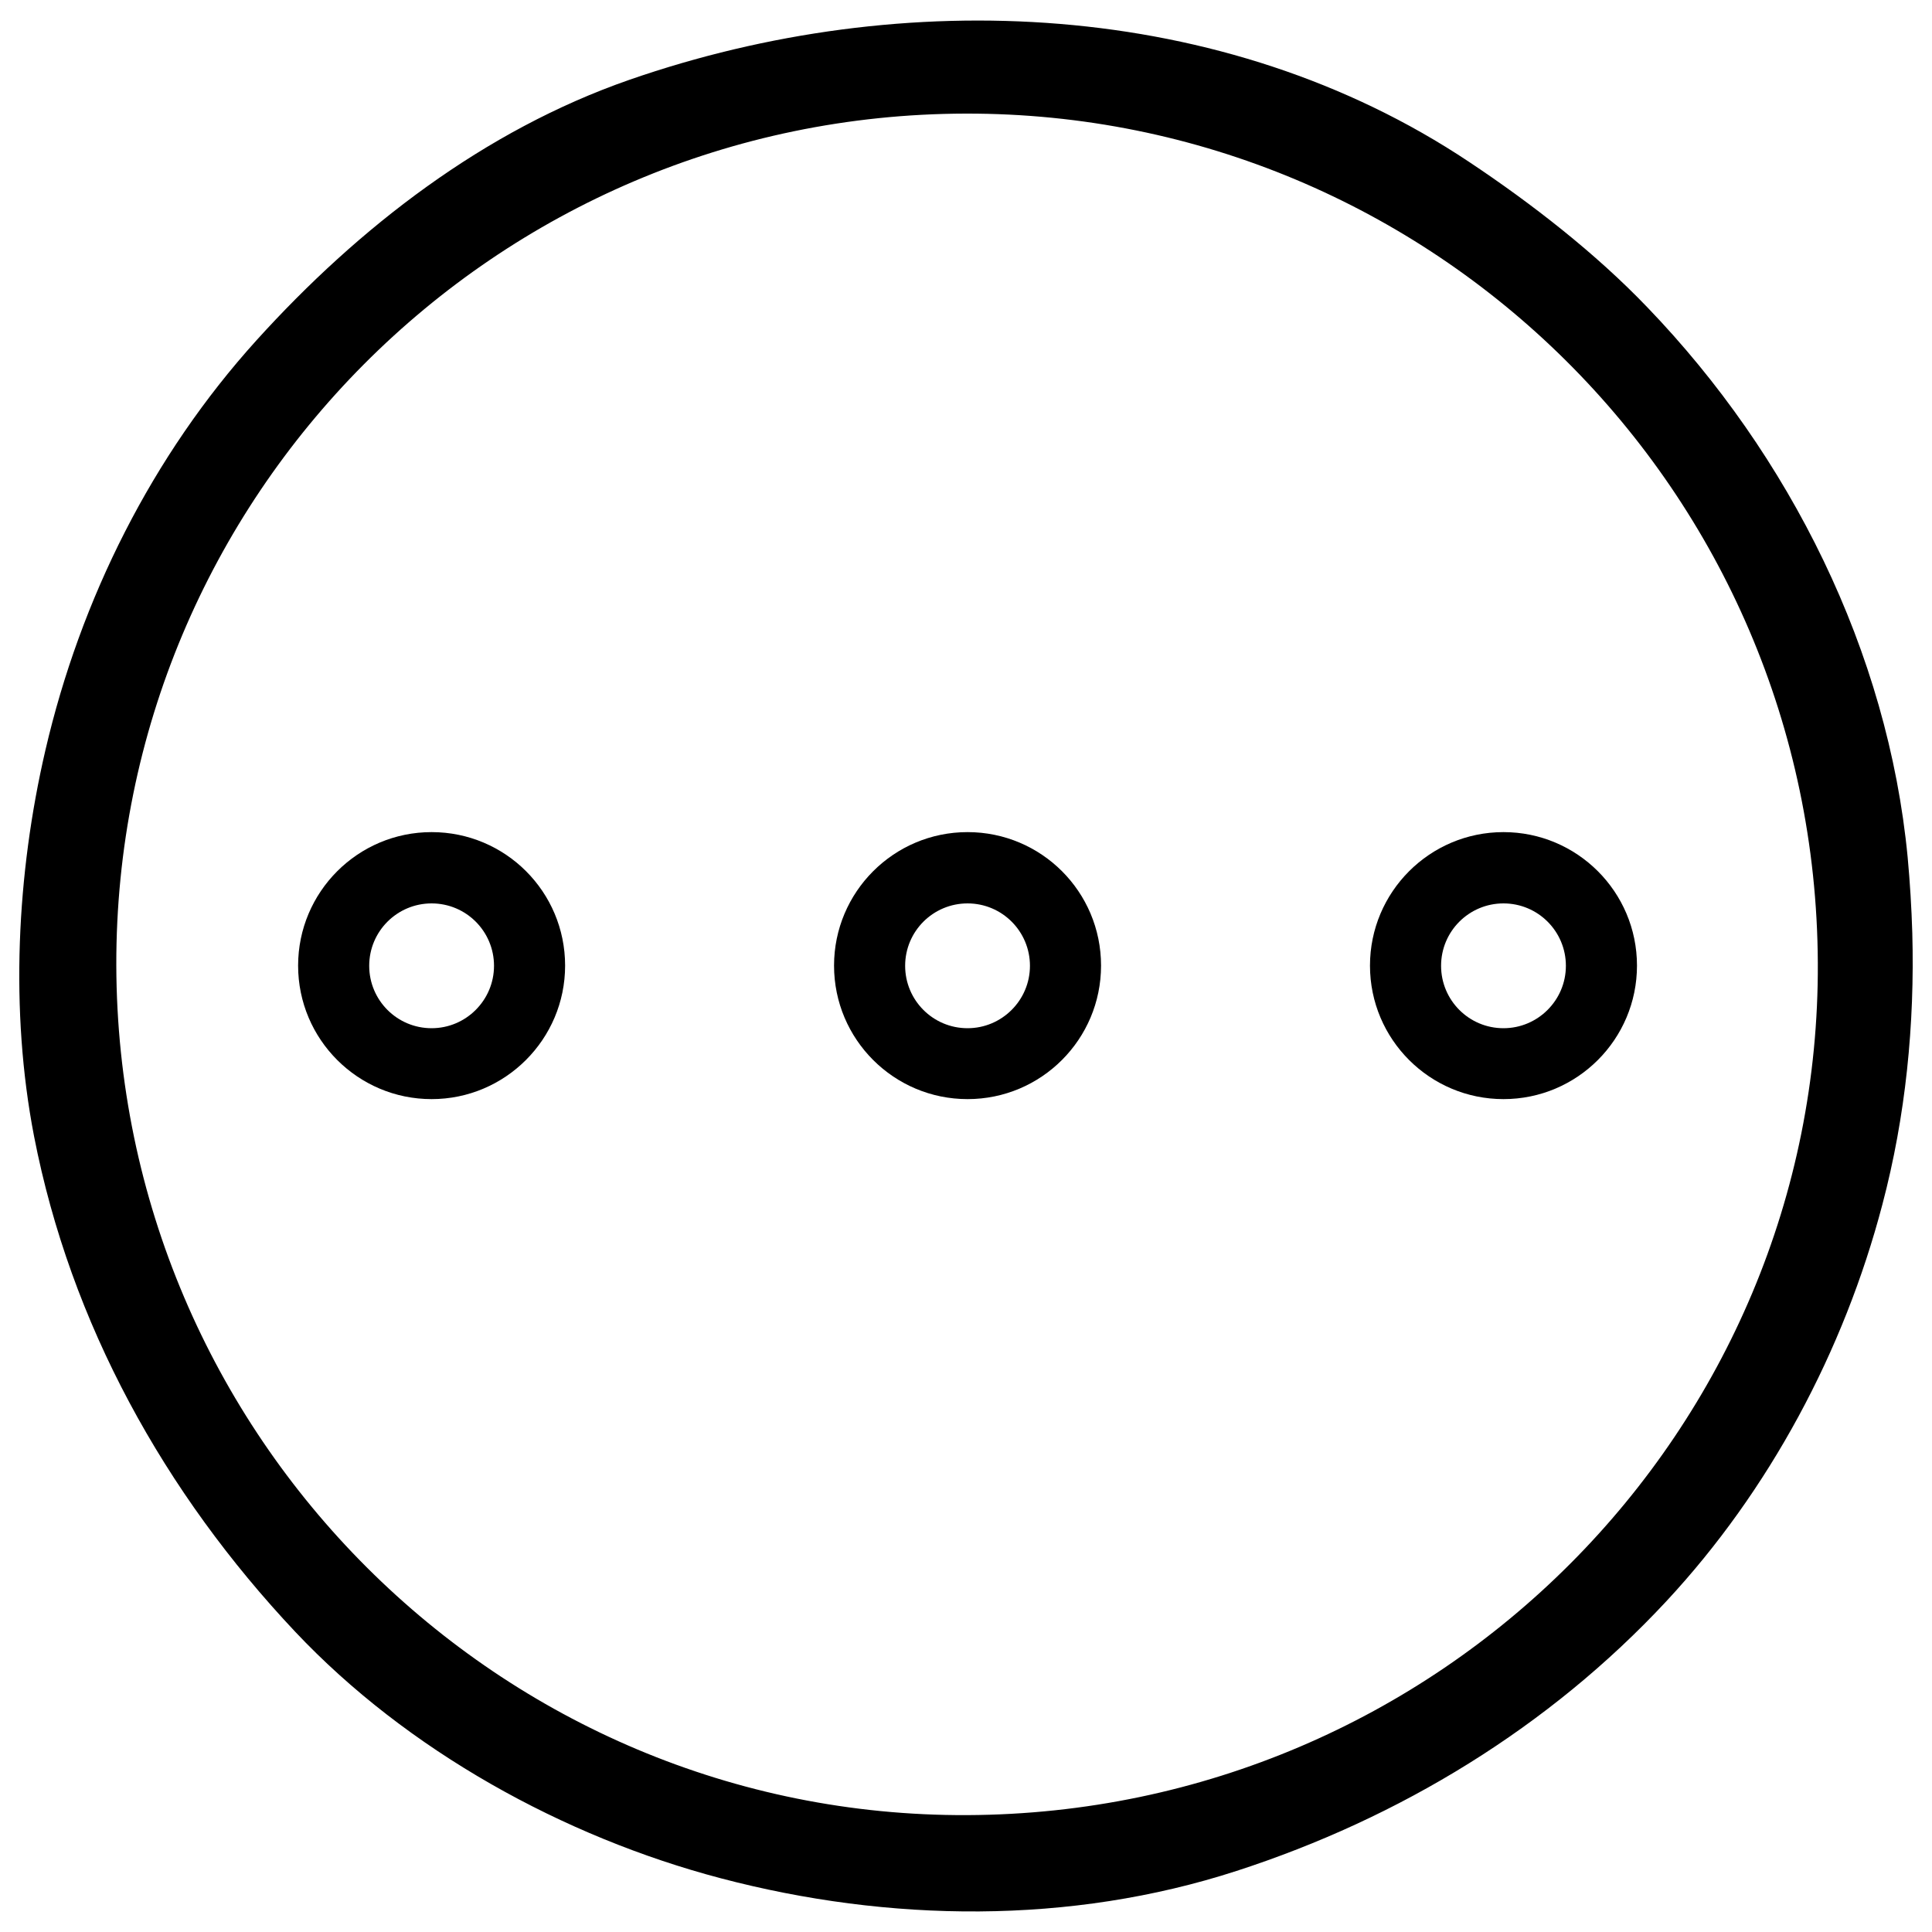 <?xml version="1.0" encoding="utf-8"?>
<!-- Svg Vector Icons : http://www.onlinewebfonts.com/icon -->
<!DOCTYPE svg PUBLIC "-//W3C//DTD SVG 1.1//EN" "http://www.w3.org/Graphics/SVG/1.1/DTD/svg11.dtd">
<svg version="1.1" xmlns="http://www.w3.org/2000/svg" xmlns:xlink="http://www.w3.org/1999/xlink" x="0px" y="0px" viewBox="0 0 1000 1000" enable-background="new 0 0 1000 1000" xml:space="preserve">
<g><path d="M989.8,482.9c1.3,47.3-3.4,94.8-15.5,140.6c-19.9,75.8-58.5,148-111.8,205.3C801.8,894,724.6,941,640,968.4c-86,27.9-179.9,26.7-266.9,3.8c-81.6-21.5-162.4-66.2-220.3-127.6C85.1,772.7,36.5,685.2,17.6,588c-12.5-64.8-9-135.6,5.9-199.7c18.2-78.4,55.3-152.5,109.2-212.1c53-58.6,118-108.8,193.1-134.9C467.4-7.9,633.5-0.8,760.4,83.8c32.3,21.5,65.4,47.2,92.3,75.3c73.7,76.6,124.5,178.1,134.7,284.6C988.6,456.7,989.4,469.8,989.8,482.9z M500.7,939.5c244.3-1.1,441.4-199.1,440.2-441.2c-1.2-244.7-199.6-440-441.1-439.5C256,59.3,59.7,257.3,60.2,499.6C60.8,743.3,258.7,940.6,500.7,939.5z"/><path d="M223.4,430.7c-38.2,0-69.1,31-69.1,69.1c0,38.2,31,69.1,69.1,69.1s69.1-31,69.1-69.1C292.5,461.6,261.6,430.7,223.4,430.7z M223.4,532.2c-17.9,0-32.3-14.5-32.3-32.3c0-17.9,14.5-32.3,32.3-32.3c17.9,0,32.3,14.5,32.3,32.3C255.7,517.7,241.2,532.2,223.4,532.2z"/><path d="M500.8,430.7c-38.2,0-69.1,31-69.1,69.1c0,38.2,31,69.1,69.1,69.1c38.2,0,69.1-31,69.1-69.1C569.9,461.6,539,430.7,500.8,430.7z M500.8,532.2c-17.9,0-32.3-14.5-32.3-32.3c0-17.9,14.5-32.3,32.3-32.3c17.9,0,32.3,14.5,32.3,32.3C533.1,517.7,518.6,532.2,500.8,532.2z"/><path d="M778.2,430.7c-38.2,0-69.1,31-69.1,69.1c0,38.2,31,69.1,69.1,69.1c38.2,0,69.1-31,69.1-69.1C847.3,461.6,816.3,430.7,778.2,430.7z M778.2,532.2c-17.9,0-32.3-14.5-32.3-32.3c0-17.9,14.5-32.3,32.3-32.3c17.9,0,32.3,14.5,32.3,32.3C810.5,517.7,796,532.2,778.2,532.2z"/></g>
</svg>